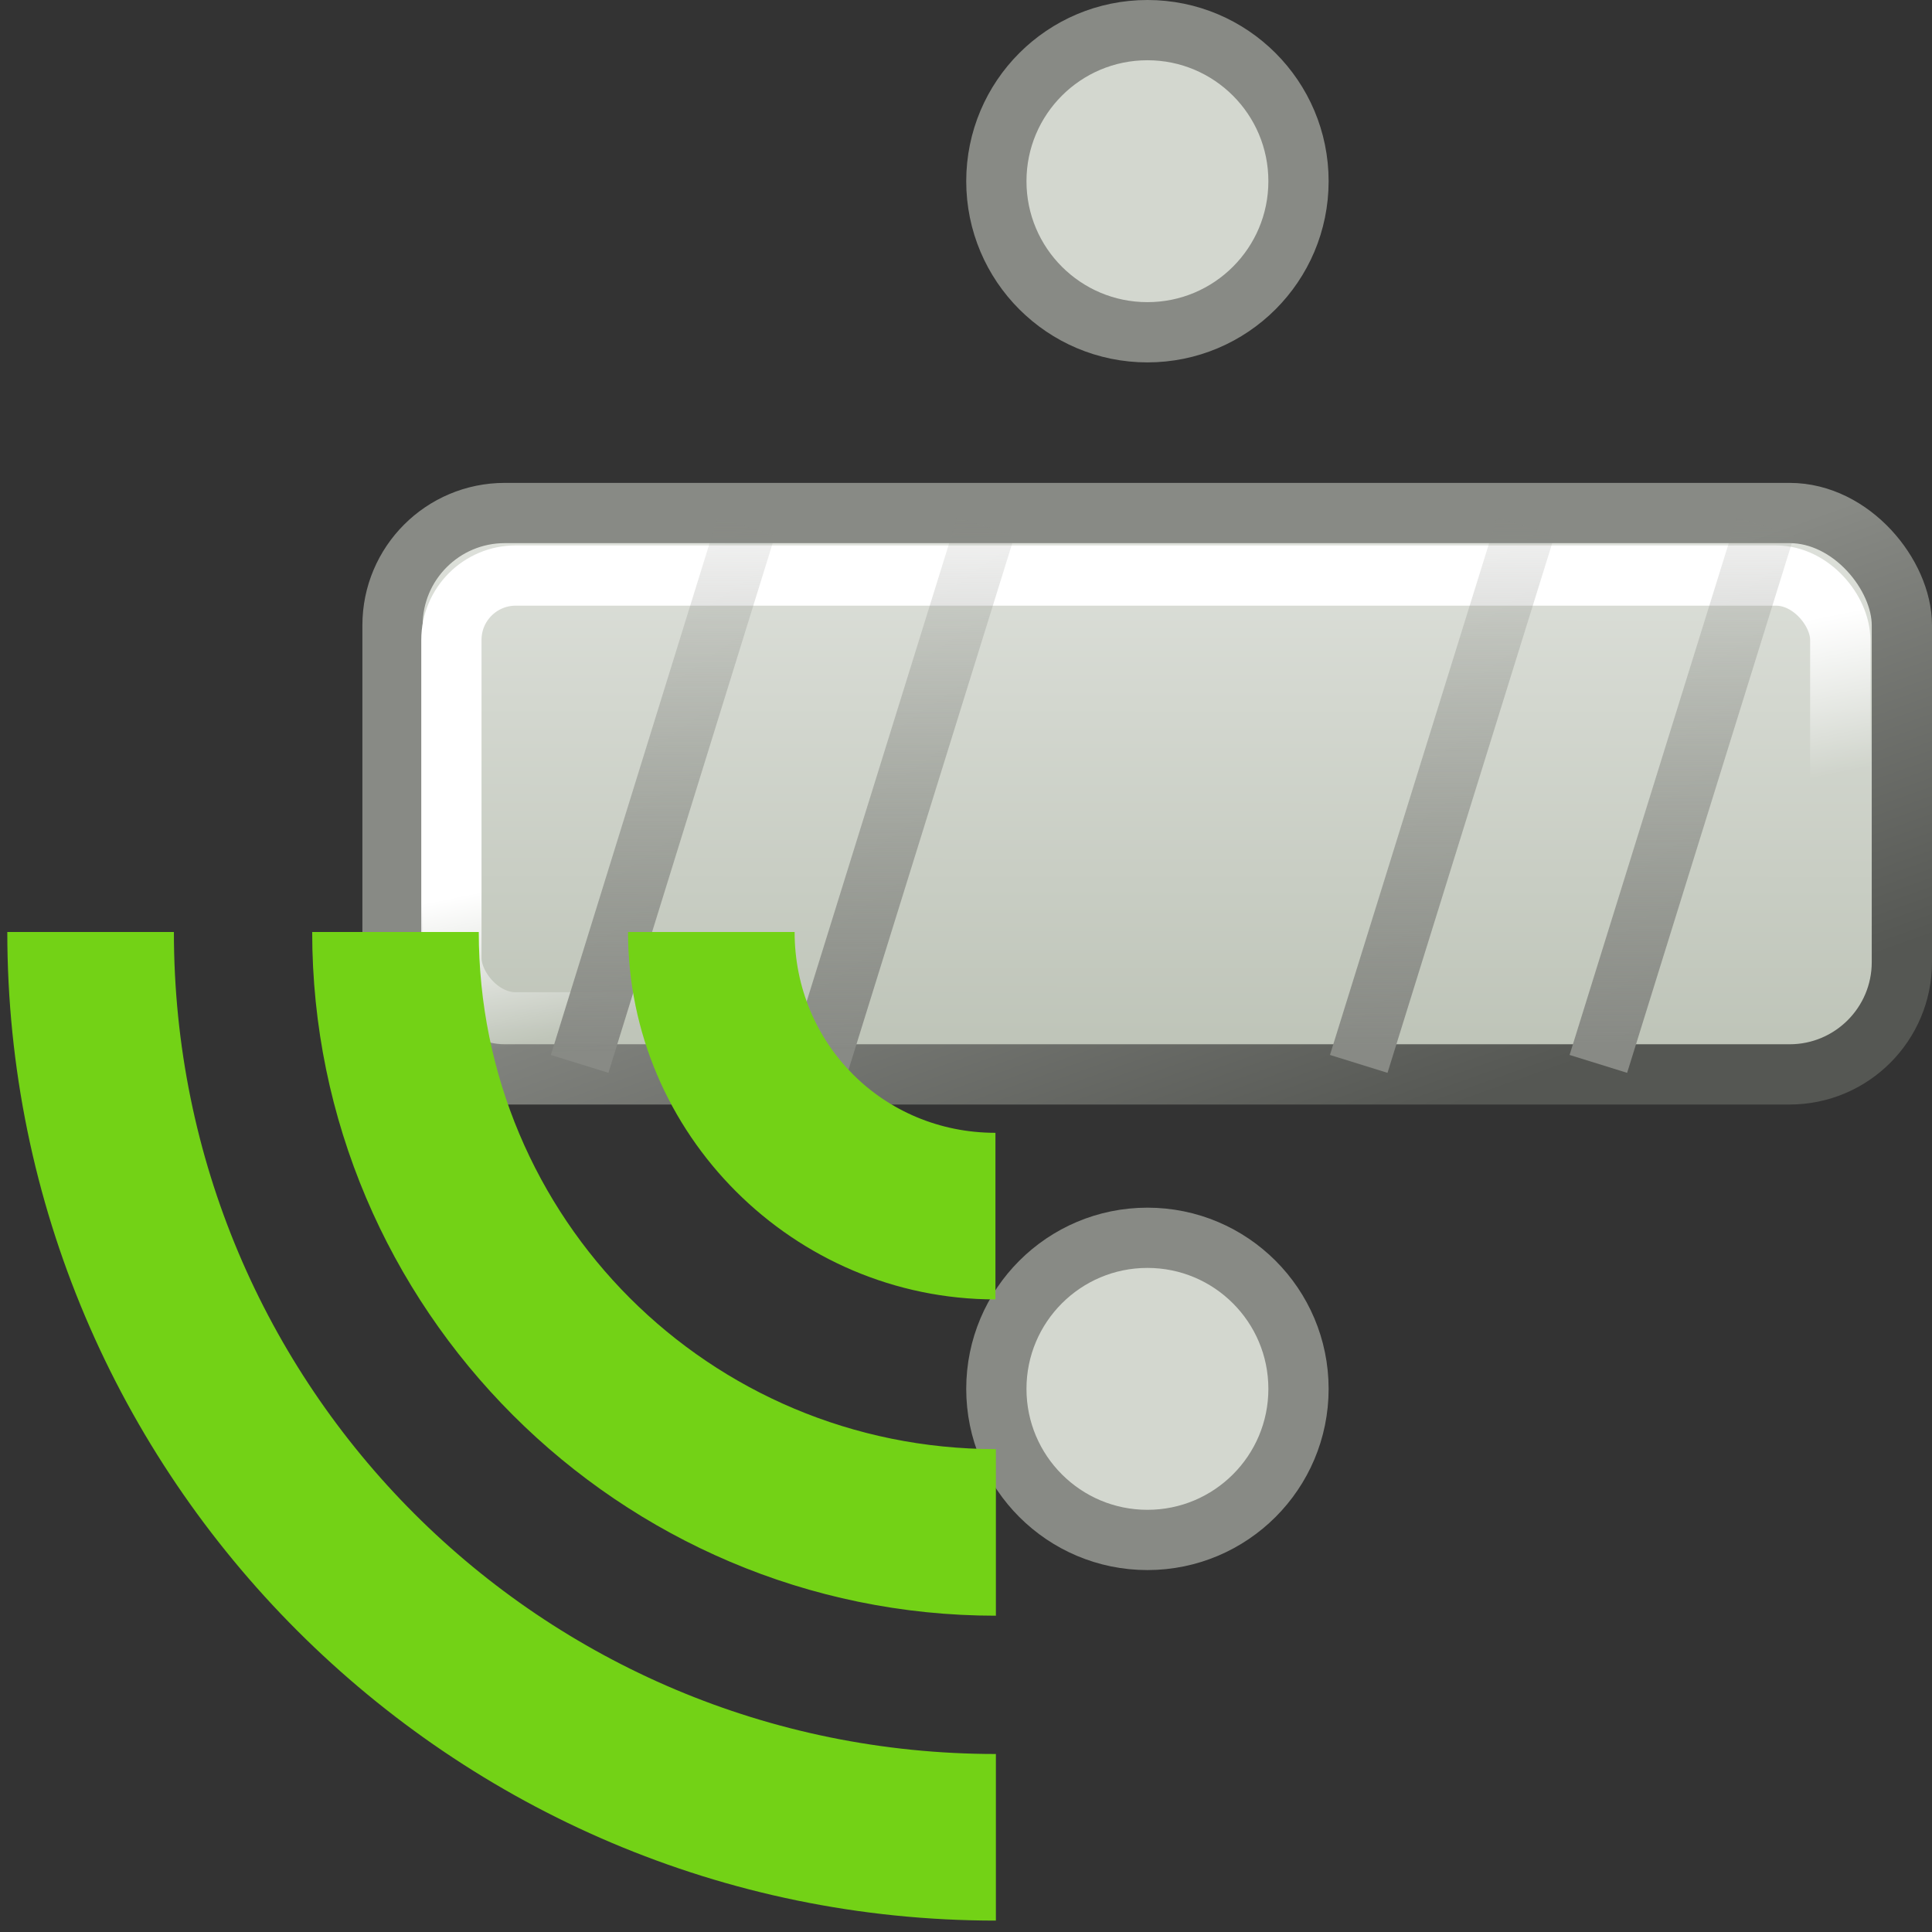 <?xml version="1.0" encoding="UTF-8" standalone="no"?>
<svg
   xmlns:dc="http://purl.org/dc/elements/1.1/"
   xmlns:cc="http://creativecommons.org/ns#"
   xmlns:rdf="http://www.w3.org/1999/02/22-rdf-syntax-ns#"
   xmlns:svg="http://www.w3.org/2000/svg"
   xmlns="http://www.w3.org/2000/svg"
   xmlns:xlink="http://www.w3.org/1999/xlink"
   xmlns:sodipodi="http://sodipodi.sourceforge.net/DTD/sodipodi-0.dtd"
   xmlns:inkscape="http://www.inkscape.org/namespaces/inkscape"
   width="16"
   height="16"
   viewBox="0 0 4.233 4.233"
   version="1.1"
   id="svg1759"
   inkscape:version="1.0.1 (3bc2e813f5, 2020-09-07)"
   sodipodi:docname="node_sync.svg">
  <rect x="0" y="0" width="4.233" height="4.233" fill="#333333" stroke="none"/>
  <defs
     id="defs1753">
    <linearGradient
       inkscape:collect="always"
       id="linearGradient3491">
      <stop
         style="stop-color:#888a85;stop-opacity:1;"
         offset="0"
         id="stop3487" />
      <stop
         style="stop-color:#888a85;stop-opacity:0;"
         offset="1"
         id="stop3489" />
    </linearGradient>
    <linearGradient
       inkscape:collect="always"
       id="linearGradient3482">
      <stop
         style="stop-color:#ffffff;stop-opacity:1;"
         offset="0"
         id="stop3478" />
      <stop
         style="stop-color:#ffffff;stop-opacity:0;"
         offset="1"
         id="stop3480" />
    </linearGradient>
    <linearGradient
       inkscape:collect="always"
       id="linearGradient3468">
      <stop
         style="stop-color:#dde0da;stop-opacity:1"
         offset="0"
         id="stop3464" />
      <stop
         style="stop-color:#bec4b8;stop-opacity:1"
         offset="1"
         id="stop3466" />
    </linearGradient>
    <linearGradient
       inkscape:collect="always"
       id="linearGradient3460">
      <stop
         style="stop-color:#888a85;stop-opacity:1;"
         offset="0"
         id="stop3456" />
      <stop
         style="stop-color:#555753;stop-opacity:1"
         offset="1"
         id="stop3458" />
    </linearGradient>
    <linearGradient
       id="linearGradient4413">
      <stop
         style="stop-color:#748388;stop-opacity:1;"
         offset="0"
         id="stop4415" />
      <stop
         style="stop-color:#2e3436;stop-opacity:1;"
         offset="1"
         id="stop4417" />
    </linearGradient>
    <linearGradient
       id="linearGradient2782">
      <stop
         style="stop-color:#657a5e;stop-opacity:1"
         offset="0"
         id="stop2784" />
      <stop
         style="stop-color:#183002;stop-opacity:1"
         offset="1"
         id="stop2786" />
    </linearGradient>
    <linearGradient
       id="linearGradient3068">
      <stop
         style="stop-color:white;stop-opacity:1;"
         offset="0"
         id="stop3070" />
      <stop
         style="stop-color:white;stop-opacity:0;"
         offset="1"
         id="stop3072" />
    </linearGradient>
    <linearGradient
       inkscape:collect="always"
       xlink:href="#linearGradient3460"
       id="linearGradient3462"
       x1="9.971"
       y1="2.488"
       x2="10.75"
       y2="4.678"
       gradientUnits="userSpaceOnUse"
       gradientTransform="matrix(0.412,0,0,0.412,-1.012,0.414)" />
    <linearGradient
       inkscape:collect="always"
       xlink:href="#linearGradient3468"
       id="linearGradient3470"
       x1="7.449"
       y1="2.564"
       x2="7.448"
       y2="5.998"
       gradientUnits="userSpaceOnUse"
       gradientTransform="matrix(0.337,0,0,0.327,-0.056,0.34)" />
    <linearGradient
       inkscape:collect="always"
       xlink:href="#linearGradient3482"
       id="linearGradient3484"
       x1="8.727"
       y1="3.717"
       x2="8.975"
       y2="4.829"
       gradientUnits="userSpaceOnUse"
       gradientTransform="matrix(0.328,0,0,0.302,0.009,0.457)" />
    <linearGradient
       inkscape:collect="always"
       xlink:href="#linearGradient3491"
       id="linearGradient3493"
       x1="7.649"
       y1="5.975"
       x2="7.608"
       y2="2.077"
       gradientUnits="userSpaceOnUse"
       gradientTransform="matrix(0.327,0,0,0.327,0.06,0.34)" />
  </defs>
  <sodipodi:namedview
     id="base"
     pagecolor="#ffffff"
     bordercolor="#666666"
     borderopacity="1.0"
     inkscape:pageopacity="0.0"
     inkscape:pageshadow="2"
     inkscape:zoom="64.235321"
     inkscape:cx="7.395195"
     inkscape:cy="7.9060883"
     inkscape:document-units="px"
     inkscape:current-layer="layer1"
     inkscape:document-rotation="0"
     showgrid="true"
     units="px"
     inkscape:window-width="2560"
     inkscape:window-height="1377"
     inkscape:window-x="-8"
     inkscape:window-y="-8"
     inkscape:window-maximized="1"
     inkscape:snap-global="false">
    <inkscape:grid
       type="xygrid"
       id="grid3495" />
  </sodipodi:namedview>
  <g
     inkscape:label="Layer 1"
     inkscape:groupmode="layer"
     id="layer1">
    <rect
       style="color:#000000;overflow:visible;fill:url(#linearGradient3470);fill-opacity:1;stroke:url(#linearGradient3462);stroke-width:0.132;stroke-linecap:round;stroke-linejoin:round;stroke-miterlimit:4;stroke-dasharray:none;stop-color:#000000"
       id="rect3442"
       width="3.307"
       height="1.23"
       x="0.86"
       y="1.124"
       ry="0.246" />
    <rect
       style="color:#000000;overflow:visible;fill:none;fill-opacity:1;stroke:url(#linearGradient3484);stroke-width:0.132;stroke-linecap:round;stroke-linejoin:round;stroke-miterlimit:4;stroke-dasharray:none;stop-color:#000000"
       id="rect3472"
       width="3.043"
       height="0.979"
       x="0.989"
       y="1.261"
       ry="0.141" />
    <path
       id="path3450"
       style="fill:none;fill-rule:evenodd;stroke:url(#linearGradient3493);stroke-width:0.132;stroke-linecap:butt;stroke-linejoin:miter;stroke-miterlimit:4;stroke-dasharray:none;stroke-opacity:1"
       d="M 3.502,2.331 3.868,1.154 M 2.977,2.331 3.343,1.154 M 1.794,2.331 2.16,1.154 M 1.27,2.331 1.635,1.154" />
    <ellipse
       style="color:#000000;overflow:visible;fill:#d3d7cf;fill-opacity:1;stroke:#888a85;stroke-width:0.132;stroke-linecap:round;stroke-linejoin:round;stroke-miterlimit:4;stroke-dasharray:none;stop-color:#000000"
       id="path3452"
       cx="2.514"
       cy="0.397"
       rx="0.331"
       ry="0.331" />
    <circle
       style="color:#000000;overflow:visible;fill:#d3d7cf;fill-opacity:1;stroke:#888a85;stroke-width:0.132;stroke-linecap:round;stroke-linejoin:round;stroke-miterlimit:4;stroke-dasharray:none;stop-color:#000000"
       id="circle3454"
       cx="2.514"
       cy="3.043"
       r="0.331" />
    <path
       id="path3353"
       style="color:#000000;font-style:normal;font-variant:normal;font-weight:normal;font-stretch:normal;font-size:medium;line-height:normal;font-family:sans-serif;font-variant-ligatures:normal;font-variant-position:normal;font-variant-caps:normal;font-variant-numeric:normal;font-variant-alternates:normal;font-variant-east-asian:normal;font-feature-settings:normal;font-variation-settings:normal;text-indent:0;text-align:start;text-decoration:none;text-decoration-line:none;text-decoration-style:solid;text-decoration-color:#000000;letter-spacing:normal;word-spacing:normal;text-transform:none;writing-mode:lr-tb;direction:ltr;text-orientation:mixed;dominant-baseline:auto;baseline-shift:baseline;text-anchor:start;white-space:normal;shape-padding:0;shape-margin:0;inline-size:0;clip-rule:nonzero;display:inline;overflow:visible;visibility:visible;opacity:1;isolation:auto;mix-blend-mode:normal;color-interpolation:sRGB;color-interpolation-filters:linearRGB;solid-color:#000000;solid-opacity:1;vector-effect:none;fill:#73d216;fill-opacity:1;fill-rule:nonzero;stroke:none;stroke-width:1.058;stroke-linecap:round;stroke-linejoin:round;stroke-miterlimit:4;stroke-dasharray:none;stroke-dashoffset:0;stroke-opacity:1;color-rendering:auto;image-rendering:auto;shape-rendering:auto;text-rendering:auto;enable-background:accumulate;stop-color:#000000;stop-opacity:1"
       d="m 0.016,2.042 c 0,1.194 0.972,2.166 2.166,2.166 V 3.843 c -0.997,0 -1.801,-0.804 -1.801,-1.801 z m 0.668,0 c 0,0.825 0.673,1.498 1.498,1.498 V 3.175 c -0.628,0 -1.133,-0.505 -1.133,-1.133 z m 0.692,0 c 0,0.443 0.363,0.805 0.805,0.805 V 2.482 c -0.246,0 -0.44,-0.195 -0.44,-0.44 z" />
  </g>
</svg>

